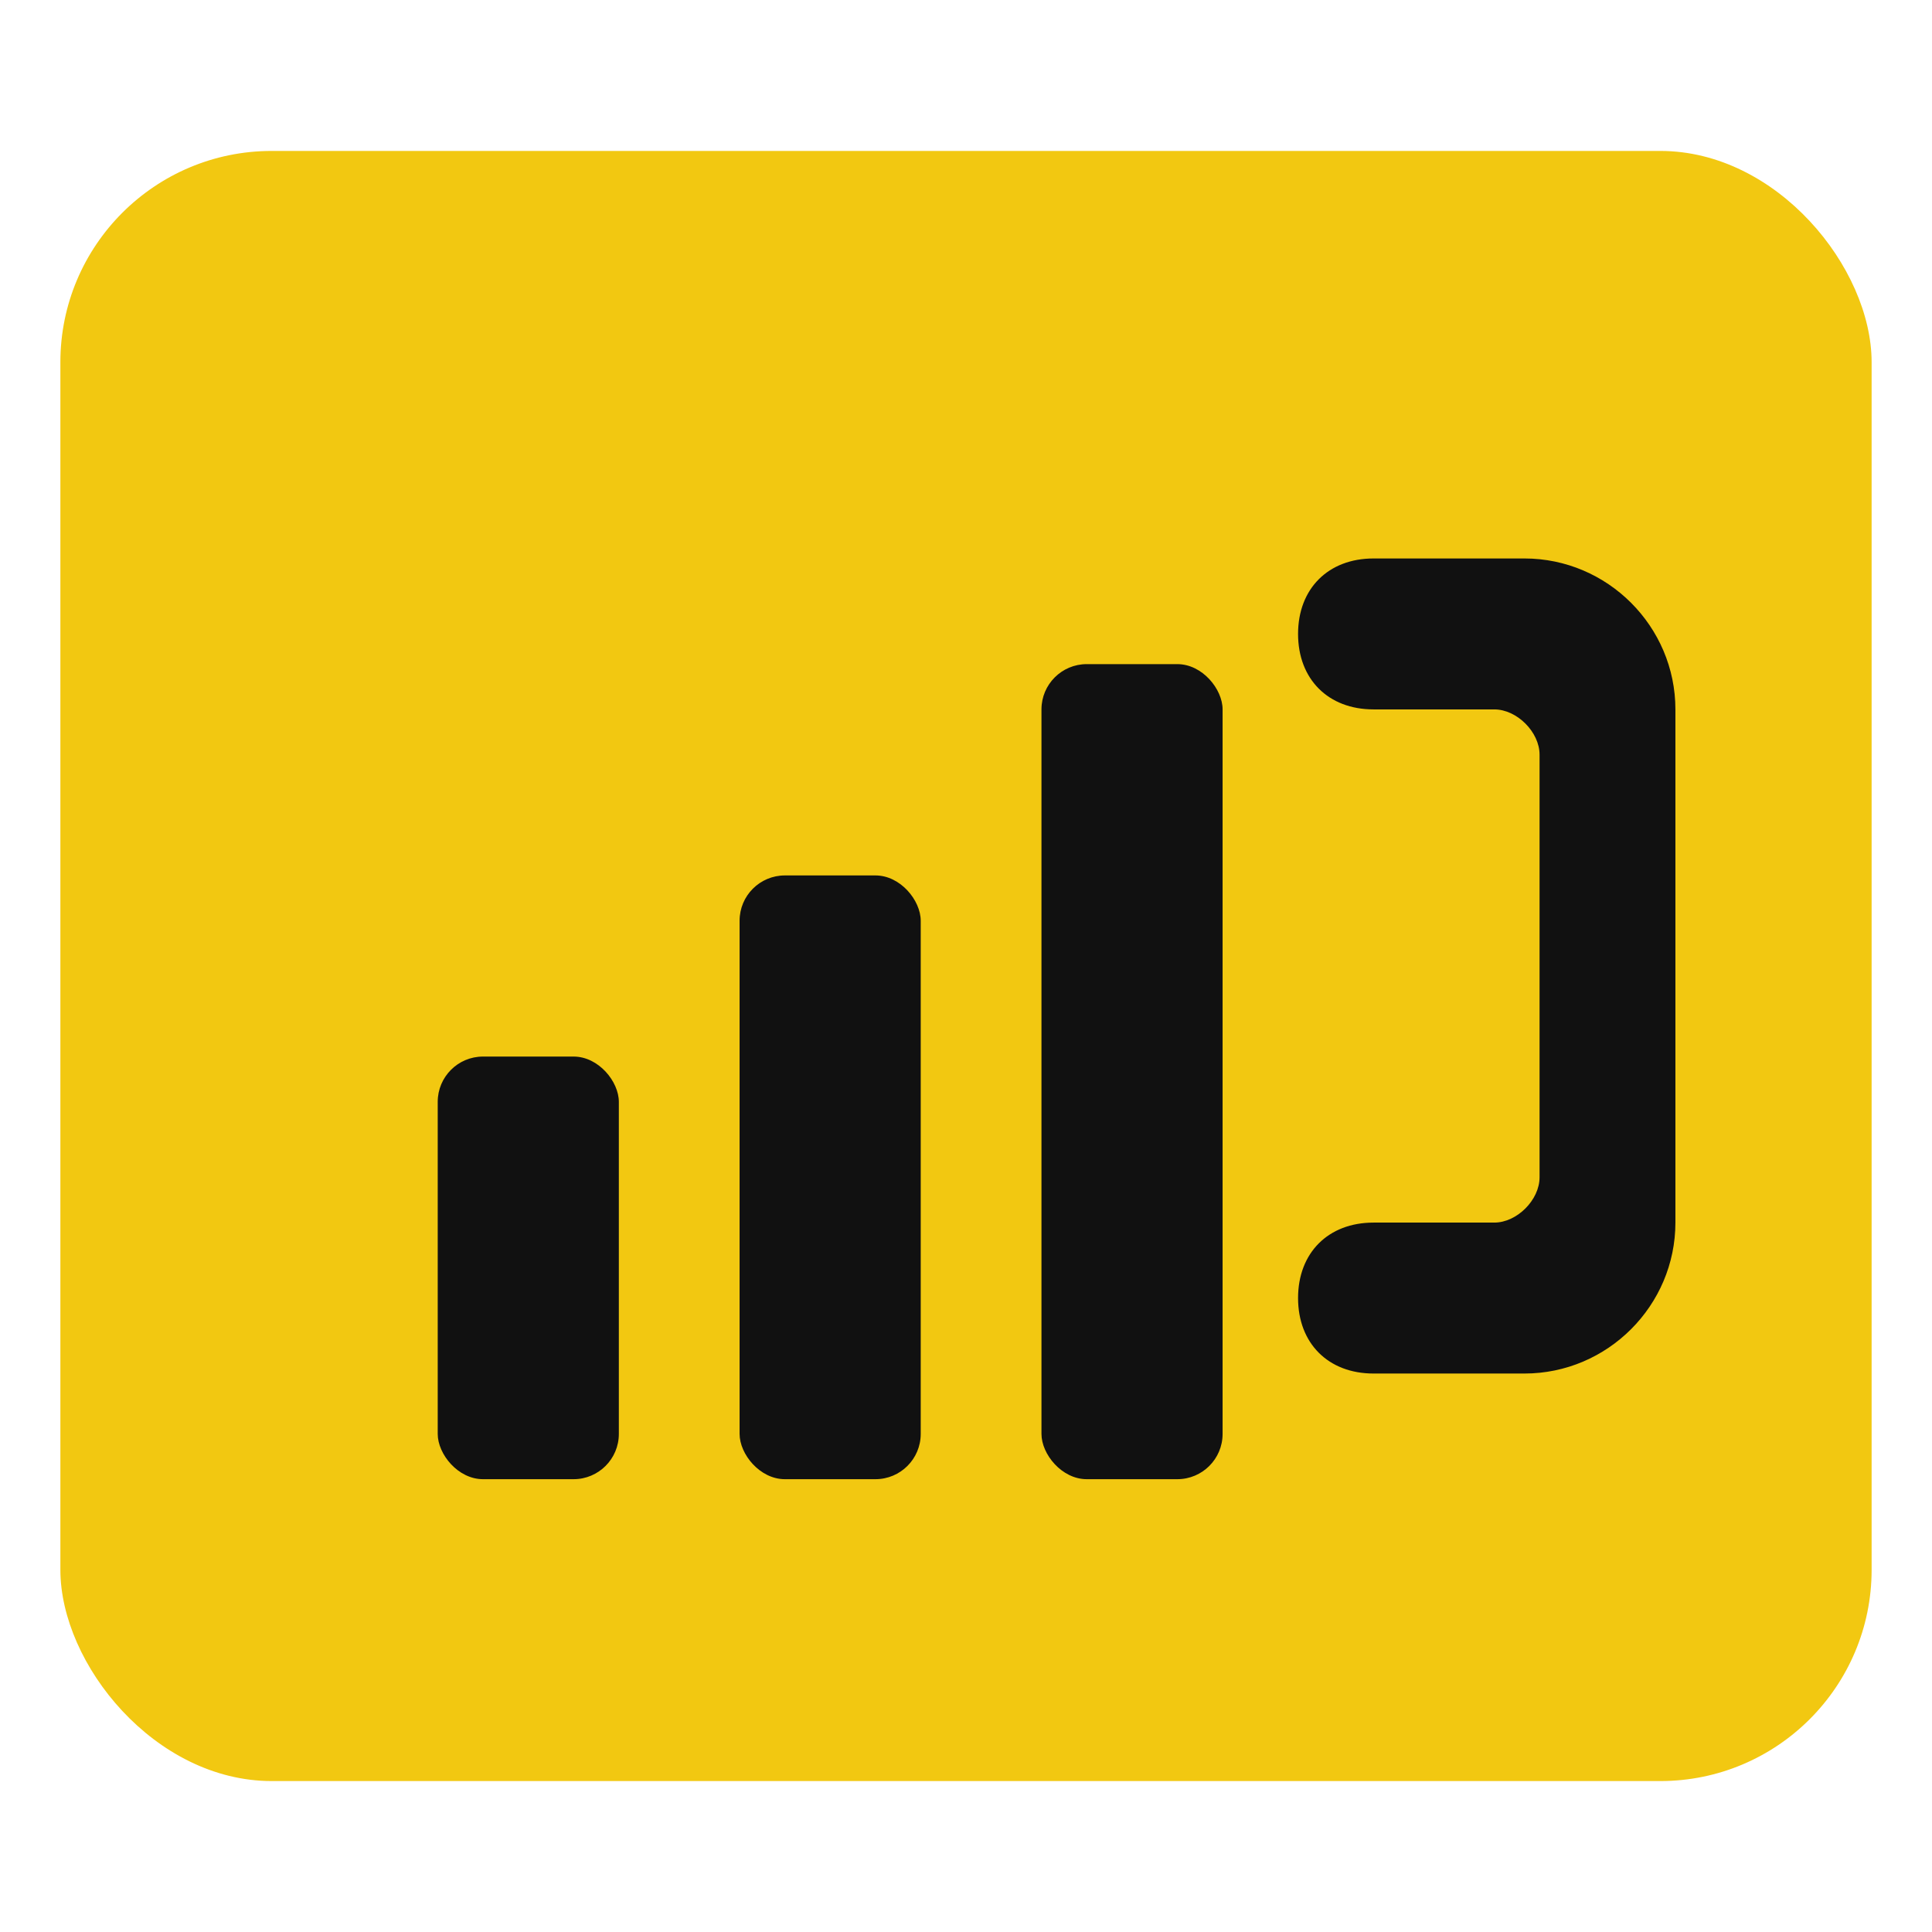 <svg xmlns="http://www.w3.org/2000/svg" viewBox="0 0 256 256" role="img" aria-label="Power BI (estilo)">
  <title>Power BI</title>
  <!-- Fondo amarillo característico -->
  <rect x="8" y="20" width="240" height="216" rx="28" fill="#F2C811"/>
  <!-- Barras (negras) -->
  <g fill="#111">
    <rect x="58" y="140" width="24" height="56" rx="6"/>
    <rect x="98" y="116" width="24" height="80" rx="6"/>
    <rect x="138" y="88"  width="24" height="108" rx="6"/>
  </g>
  <!-- Contorno curvo característico -->
  <path fill="#111" d="M202 74c11 0 20 9 20 20v68c0 11-9 20-20 20h-20c-6 0-10-4-10-10s4-10 10-10h16c3 0 6-3 6-6v-56c0-3-3-6-6-6h-16c-6 0-10-4-10-10s4-10 10-10h20z"/>
</svg>



